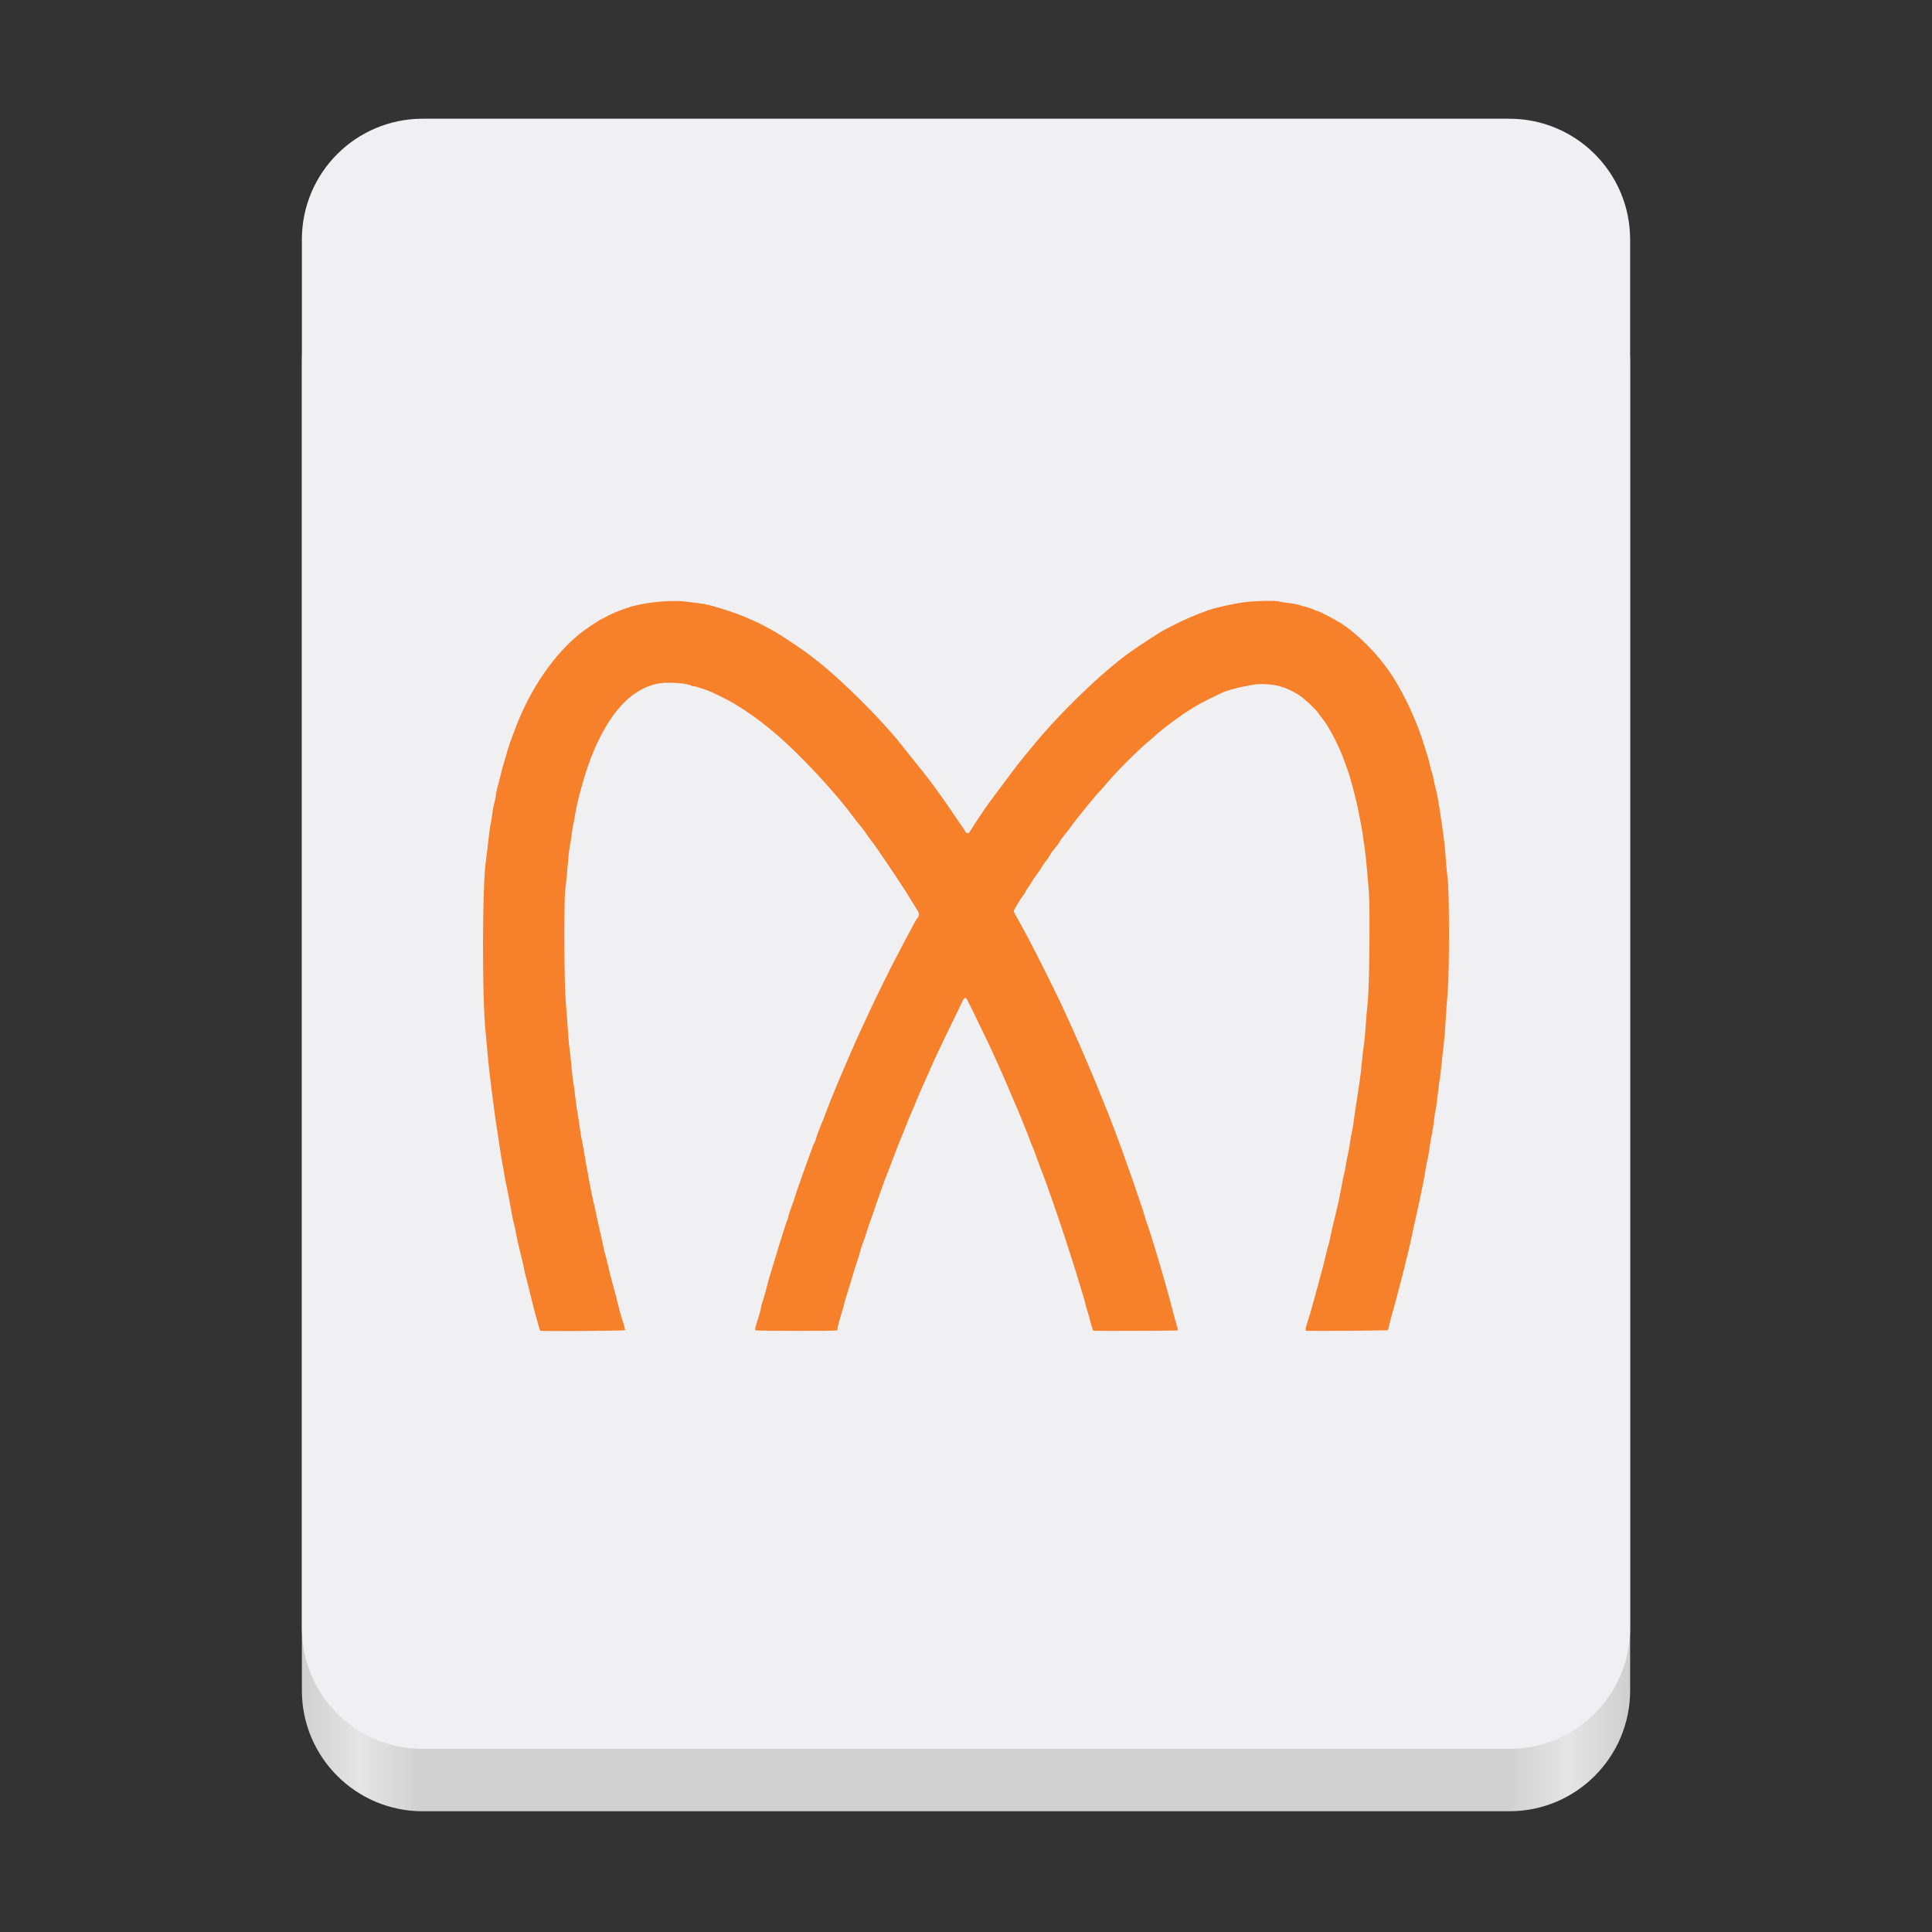 <svg xmlns="http://www.w3.org/2000/svg" xmlns:svg="http://www.w3.org/2000/svg" id="svg49" width="128" height="128" version="1.1" viewBox="0 0 128 128" xml:space="preserve"><rect x="0" y="0" width="128" height="128" fill="#333333" stroke="none"/><linearGradient id="a" x1="88.596" x2="536.596" y1="-449.394" y2="-449.394" gradientTransform="matrix(0.196 0 0 0.342 2.597 273.74)" gradientUnits="userSpaceOnUse"><stop id="stop2" offset="0" stop-color="#deddda" style="stop-color:#d0d0d0;stop-opacity:1"/><stop id="stop4" offset=".045" stop-color="#eeeeec" style="stop-color:#e5e5e5;stop-opacity:1"/><stop id="stop6" offset=".091" stop-color="#deddda" style="stop-color:#d0d0d0;stop-opacity:1"/><stop id="stop8" offset=".909" stop-color="#deddda" style="stop-color:#d0d0d0;stop-opacity:1"/><stop id="stop10" offset=".955" stop-color="#eeeeec" style="stop-color:#e5e5e5;stop-opacity:1"/><stop id="stop12" offset="1" stop-color="#c0bfbc" style="stop-color:#d0d0d0;stop-opacity:1"/></linearGradient><linearGradient id="b" x1="58.999" x2="69" y1="64" y2="64" gradientUnits="userSpaceOnUse"><stop id="stop15" offset="0" stop-color="#9a9996" style="stop-color:#a5a5a5;stop-opacity:1"/><stop id="stop17" offset="1" stop-color="#77767b" style="stop-color:#5e5e5e;stop-opacity:1"/></linearGradient><linearGradient id="c" x1="48" x2="80" y1="275.5" y2="275.5" gradientTransform="matrix(1 0 0 0.85 0 -135.925)" gradientUnits="userSpaceOnUse"><stop id="stop20" offset="0" stop-color="#e8e7e4" style="stop-color:#e5e5e5;stop-opacity:1"/><stop id="stop22" offset=".511" stop-color="#fff" style="stop-color:#f0f0f2;stop-opacity:1"/><stop id="stop24" offset="1" stop-color="#c2bfba" style="stop-color:#c2c2c2;stop-opacity:1"/></linearGradient><path id="path27" fill="url(#a)" d="m 28 16 h 72 c 4.418 0 8 3.582 8 8 v 88 c 0 4.418 -3.582 8 -8 8 h -72 c -4.418 0 -8 -3.582 -8 -8 v -88 c 0 -4.418 3.582 -8 8 -8 z m 0 0"/><path id="path29" fill="#f6f5f4" d="m 28,7.866 h 72 c 4.418,0 8,3.582 8,8 v 92 c 0,4.418 -3.582,8 -8,8 H 28 c -4.418,0 -8,-3.582 -8,-8 V 15.866 c 0,-4.418 3.582,-8 8,-8 z m 0,0" style="fill:#f0f0f2"/><path id="path373" style="fill:#f7812b;stroke-width:1;fill-opacity:1" d="m 83.812,39.813 c -0.468,0.008 -1.001,0.038 -1.363,0.085 -0.662,0.086 -1.893,0.354 -2.357,0.516 -0.784,0.273 -1.836,0.726 -2.436,1.049 -0.172,0.093 -0.395,0.21 -0.495,0.26 -0.302,0.15 -1.528,0.944 -2.279,1.476 -1.799,1.274 -4.658,4.024 -6.361,6.115 -0.221,0.271 -0.508,0.618 -0.639,0.772 -0.302,0.355 -0.784,0.984 -1.585,2.067 -0.348,0.47 -0.677,0.913 -0.731,0.984 -0.276,0.366 -1.075,1.561 -1.336,1.999 -0.038,0.064 -0.086,0.077 -0.167,0.051 -0.063,-0.02 -0.116,-0.06 -0.116,-0.089 0,-0.029 -0.047,-0.116 -0.106,-0.191 -0.058,-0.076 -0.316,-0.452 -0.574,-0.837 -0.257,-0.385 -0.613,-0.902 -0.789,-1.148 -0.911,-1.275 -0.881,-1.235 -1.981,-2.6 -0.34,-0.422 -0.722,-0.901 -0.851,-1.066 -1.154,-1.479 -3.938,-4.254 -5.412,-5.394 -0.166,-0.128 -0.421,-0.331 -0.567,-0.448 -0.335,-0.268 -1.757,-1.224 -2.238,-1.507 -1.008,-0.592 -2.059,-1.072 -3.085,-1.408 -1.09,-0.357 -1.511,-0.47 -1.995,-0.526 -0.227,-0.026 -0.576,-0.07 -0.776,-0.099 -0.938,-0.138 -2.504,-0.016 -3.652,0.287 -0.5,0.132 -1.389,0.481 -1.712,0.673 -0.071,0.042 -0.211,0.113 -0.311,0.157 -0.203,0.091 -1.043,0.647 -1.401,0.929 -1.79,1.41 -3.403,3.769 -4.37,6.378 -0.041,0.11 -0.149,0.397 -0.239,0.639 -0.091,0.242 -0.188,0.522 -0.215,0.622 -0.027,0.1 -0.108,0.379 -0.181,0.622 -0.217,0.72 -0.264,0.893 -0.331,1.192 -0.035,0.157 -0.12,0.485 -0.188,0.728 -0.068,0.242 -0.123,0.509 -0.123,0.594 0,0.086 -0.044,0.311 -0.099,0.502 -0.055,0.191 -0.114,0.507 -0.133,0.7 -0.019,0.194 -0.07,0.499 -0.109,0.676 -0.04,0.178 -0.108,0.679 -0.154,1.114 -0.045,0.435 -0.116,1.014 -0.157,1.285 -0.253,1.653 -0.266,9.263 -0.021,11.452 0.027,0.242 0.083,0.86 0.126,1.373 0.043,0.513 0.126,1.284 0.181,1.712 0.055,0.428 0.139,1.081 0.184,1.452 0.098,0.793 0.15,1.17 0.29,2.046 0.057,0.356 0.137,0.893 0.178,1.192 0.04,0.299 0.108,0.706 0.15,0.905 0.042,0.2 0.099,0.528 0.13,0.728 0.031,0.2 0.092,0.515 0.133,0.7 0.09,0.408 0.263,1.317 0.366,1.917 0.042,0.242 0.099,0.509 0.126,0.594 0.027,0.086 0.097,0.401 0.154,0.7 0.106,0.558 0.191,0.925 0.366,1.606 0.055,0.214 0.126,0.529 0.157,0.7 0.032,0.171 0.089,0.428 0.13,0.571 0.074,0.258 0.202,0.768 0.389,1.554 0.054,0.228 0.157,0.625 0.229,0.881 0.071,0.257 0.169,0.608 0.215,0.779 0.046,0.171 0.101,0.321 0.123,0.335 0.065,0.041 5.563,0.004 5.603,-0.038 0.02,-0.021 -0.034,-0.249 -0.12,-0.506 -0.086,-0.257 -0.2,-0.64 -0.253,-0.854 -0.166,-0.678 -0.303,-1.212 -0.383,-1.479 -0.102,-0.343 -0.279,-1.034 -0.4,-1.578 -0.054,-0.242 -0.117,-0.499 -0.143,-0.571 -0.027,-0.071 -0.065,-0.211 -0.082,-0.311 -0.017,-0.1 -0.099,-0.474 -0.181,-0.83 -0.245,-1.064 -0.262,-1.144 -0.366,-1.657 -0.055,-0.271 -0.122,-0.577 -0.15,-0.676 -0.092,-0.326 -0.439,-2.158 -0.649,-3.433 -0.069,-0.421 -0.138,-0.785 -0.15,-0.806 -0.013,-0.021 -0.063,-0.318 -0.109,-0.659 -0.046,-0.342 -0.119,-0.807 -0.161,-1.035 -0.041,-0.228 -0.109,-0.716 -0.15,-1.086 -0.041,-0.371 -0.097,-0.79 -0.126,-0.933 -0.029,-0.143 -0.089,-0.66 -0.133,-1.148 -0.044,-0.488 -0.1,-1.012 -0.126,-1.165 -0.027,-0.153 -0.075,-0.7 -0.106,-1.213 -0.031,-0.513 -0.094,-1.339 -0.14,-1.838 -0.103,-1.103 -0.124,-6.84 -0.027,-7.414 0.031,-0.185 0.094,-0.826 0.14,-1.425 0.046,-0.599 0.117,-1.239 0.157,-1.425 0.04,-0.185 0.099,-0.563 0.13,-0.84 0.031,-0.277 0.081,-0.583 0.109,-0.676 0.028,-0.093 0.08,-0.366 0.116,-0.608 0.128,-0.848 0.613,-2.614 0.998,-3.628 1.187,-3.13 2.809,-4.863 4.759,-5.084 0.539,-0.061 1.621,0.022 1.852,0.14 0.077,0.04 0.192,0.072 0.253,0.072 0.131,0 0.981,0.286 1.24,0.417 0.1,0.05 0.334,0.162 0.519,0.249 1.334,0.632 2.911,1.755 4.376,3.116 1.523,1.414 3.368,3.442 4.407,4.841 0.143,0.192 0.389,0.505 0.547,0.697 0.158,0.192 0.342,0.44 0.41,0.553 0.068,0.113 0.176,0.264 0.239,0.335 0.063,0.071 0.25,0.328 0.417,0.571 0.167,0.242 0.415,0.607 0.553,0.806 0.232,0.336 0.91,1.357 1.305,1.968 0.092,0.143 0.28,0.445 0.417,0.673 0.137,0.228 0.302,0.497 0.369,0.598 0.149,0.226 0.157,0.36 0.021,0.533 -0.115,0.146 -0.123,0.159 -1.032,1.876 -0.928,1.753 -1.771,3.47 -2.658,5.415 -0.084,0.185 -0.2,0.433 -0.253,0.547 -0.112,0.24 -0.544,1.227 -0.929,2.125 -0.609,1.418 -1.023,2.439 -1.274,3.133 -0.067,0.185 -0.146,0.384 -0.174,0.441 -0.1,0.203 -0.417,1.061 -0.417,1.127 0,0.037 -0.034,0.115 -0.072,0.171 -0.038,0.056 -0.158,0.359 -0.266,0.673 -0.109,0.314 -0.227,0.639 -0.263,0.724 -0.036,0.086 -0.1,0.261 -0.143,0.389 -0.043,0.128 -0.163,0.467 -0.266,0.752 -0.103,0.285 -0.219,0.623 -0.26,0.752 -0.185,0.586 -0.304,0.933 -0.42,1.233 -0.069,0.179 -0.123,0.354 -0.123,0.393 0,0.038 -0.045,0.185 -0.099,0.325 -0.054,0.139 -0.174,0.497 -0.266,0.796 -0.092,0.299 -0.208,0.673 -0.26,0.83 -0.051,0.157 -0.169,0.541 -0.26,0.854 -0.091,0.314 -0.207,0.697 -0.26,0.854 -0.052,0.157 -0.131,0.427 -0.174,0.598 -0.156,0.612 -0.333,1.246 -0.413,1.469 -0.045,0.125 -0.082,0.269 -0.082,0.321 0,0.086 -0.136,0.568 -0.342,1.209 -0.054,0.167 -0.065,0.27 -0.031,0.304 0.053,0.053 5.323,0.059 5.408,0.007 0.023,-0.015 0.041,-0.081 0.041,-0.15 0,-0.069 0.048,-0.285 0.106,-0.478 0.274,-0.907 0.31,-1.033 0.338,-1.179 0.017,-0.086 0.074,-0.284 0.126,-0.441 0.052,-0.157 0.167,-0.531 0.256,-0.83 0.266,-0.891 0.429,-1.41 0.526,-1.684 0.051,-0.143 0.107,-0.341 0.126,-0.441 0.019,-0.1 0.079,-0.285 0.13,-0.413 0.105,-0.263 0.221,-0.605 0.362,-1.062 0.053,-0.171 0.182,-0.545 0.287,-0.83 0.105,-0.285 0.221,-0.623 0.26,-0.752 0.039,-0.128 0.147,-0.431 0.236,-0.673 0.089,-0.242 0.216,-0.603 0.284,-0.803 0.068,-0.2 0.147,-0.411 0.174,-0.468 0.028,-0.057 0.125,-0.301 0.215,-0.543 0.378,-1.013 0.682,-1.801 0.779,-2.016 0.057,-0.126 0.194,-0.464 0.304,-0.752 0.11,-0.288 0.275,-0.689 0.366,-0.888 0.091,-0.2 0.195,-0.444 0.232,-0.547 0.09,-0.249 0.557,-1.328 0.786,-1.811 0.101,-0.214 0.213,-0.471 0.249,-0.571 0.036,-0.1 0.19,-0.438 0.338,-0.752 0.149,-0.314 0.374,-0.792 0.502,-1.062 0.197,-0.415 1.122,-2.327 1.329,-2.747 0.035,-0.071 0.096,-0.13 0.137,-0.13 0.087,0 0.048,-0.073 0.827,1.531 0.721,1.484 0.926,1.918 1.384,2.945 0.482,1.081 0.508,1.147 0.629,1.435 0.32,0.761 0.49,1.155 0.557,1.295 0.041,0.086 0.109,0.248 0.15,0.362 0.041,0.114 0.208,0.524 0.369,0.909 0.161,0.385 0.323,0.798 0.362,0.919 0.039,0.121 0.107,0.297 0.15,0.389 0.077,0.166 0.129,0.302 0.369,0.97 0.066,0.185 0.194,0.524 0.284,0.752 0.428,1.091 1.377,3.854 1.94,5.651 0.107,0.342 0.235,0.749 0.287,0.905 0.052,0.157 0.169,0.541 0.26,0.854 0.091,0.314 0.208,0.701 0.26,0.858 0.052,0.157 0.113,0.378 0.133,0.492 0.02,0.114 0.094,0.365 0.161,0.557 0.067,0.192 0.12,0.378 0.12,0.417 0,0.069 0.208,0.769 0.239,0.806 0.023,0.027 5.586,0.007 5.613,-0.021 0.013,-0.012 -0.031,-0.193 -0.096,-0.4 -0.064,-0.207 -0.15,-0.516 -0.191,-0.687 -0.041,-0.171 -0.112,-0.438 -0.157,-0.594 -0.045,-0.157 -0.124,-0.45 -0.174,-0.649 -0.051,-0.2 -0.156,-0.574 -0.232,-0.83 -0.076,-0.257 -0.173,-0.595 -0.215,-0.752 -0.042,-0.157 -0.131,-0.459 -0.198,-0.673 -0.067,-0.214 -0.183,-0.598 -0.26,-0.854 -0.231,-0.772 -0.447,-1.441 -0.523,-1.633 -0.039,-0.1 -0.105,-0.311 -0.147,-0.468 -0.088,-0.328 -0.727,-2.212 -1.124,-3.314 -0.149,-0.413 -0.321,-0.905 -0.386,-1.09 -0.065,-0.185 -0.183,-0.501 -0.26,-0.7 -0.076,-0.2 -0.201,-0.54 -0.28,-0.755 -0.079,-0.215 -0.215,-0.563 -0.301,-0.776 -0.086,-0.212 -0.314,-0.783 -0.506,-1.267 -0.444,-1.125 -1.537,-3.684 -1.968,-4.612 -0.066,-0.143 -0.179,-0.39 -0.249,-0.547 -0.515,-1.139 -0.801,-1.73 -1.602,-3.334 -0.764,-1.529 -1.354,-2.648 -1.876,-3.556 -0.074,-0.128 -0.133,-0.26 -0.133,-0.294 -7.53e-4,-0.073 0.485,-0.867 0.656,-1.073 0.067,-0.081 0.12,-0.17 0.12,-0.198 0,-0.028 0.108,-0.196 0.236,-0.376 0.128,-0.18 0.232,-0.346 0.232,-0.366 0,-0.02 0.103,-0.168 0.229,-0.331 0.126,-0.164 0.302,-0.426 0.393,-0.581 0.091,-0.155 0.234,-0.356 0.314,-0.448 0.08,-0.091 0.181,-0.244 0.225,-0.338 0.045,-0.094 0.134,-0.229 0.198,-0.301 0.195,-0.219 0.433,-0.537 0.465,-0.622 0.016,-0.044 0.194,-0.285 0.396,-0.533 0.203,-0.248 0.369,-0.462 0.369,-0.478 0,-0.016 0.118,-0.176 0.26,-0.352 0.142,-0.176 0.413,-0.516 0.605,-0.758 0.332,-0.421 0.939,-1.134 1.107,-1.298 0.044,-0.043 0.256,-0.287 0.471,-0.543 0.533,-0.634 1.933,-2.034 2.535,-2.538 0.271,-0.227 0.515,-0.437 0.543,-0.468 0.121,-0.131 0.717,-0.606 1.271,-1.015 0.832,-0.613 1.572,-1.07 2.357,-1.449 0.37,-0.178 0.732,-0.351 0.803,-0.386 0.251,-0.122 0.965,-0.333 1.401,-0.413 0.242,-0.045 0.568,-0.107 0.724,-0.137 0.349,-0.067 1.101,-0.034 1.554,0.068 0.461,0.104 1.024,0.354 1.466,0.649 0.362,0.241 1.109,0.949 1.274,1.206 0.046,0.071 0.167,0.234 0.27,0.362 0.423,0.527 1.077,1.791 1.421,2.747 0.077,0.214 0.18,0.507 0.232,0.649 0.191,0.524 0.616,2.14 0.7,2.668 0.016,0.1 0.074,0.393 0.13,0.649 0.09,0.415 0.148,0.786 0.314,1.995 0.07,0.508 0.203,1.945 0.263,2.849 0.08,1.213 0.026,6.2 -0.079,7.178 -0.046,0.428 -0.108,1.15 -0.137,1.606 -0.029,0.456 -0.086,1.051 -0.13,1.322 -0.043,0.271 -0.101,0.767 -0.126,1.103 -0.025,0.336 -0.098,0.931 -0.157,1.322 -0.27,1.767 -0.36,2.386 -0.389,2.627 -0.017,0.143 -0.074,0.458 -0.126,0.7 -0.053,0.242 -0.111,0.581 -0.13,0.752 -0.019,0.171 -0.066,0.441 -0.106,0.598 -0.04,0.157 -0.098,0.459 -0.13,0.673 -0.032,0.214 -0.093,0.529 -0.137,0.7 -0.043,0.171 -0.11,0.483 -0.147,0.697 -0.095,0.549 -0.274,1.412 -0.389,1.869 -0.208,0.824 -0.325,1.335 -0.389,1.684 -0.037,0.2 -0.096,0.429 -0.126,0.509 -0.031,0.08 -0.088,0.301 -0.13,0.492 -0.091,0.413 -0.252,1.038 -0.393,1.537 -0.056,0.2 -0.137,0.502 -0.181,0.673 -0.044,0.171 -0.137,0.509 -0.205,0.752 -0.068,0.242 -0.163,0.581 -0.208,0.752 -0.046,0.171 -0.151,0.524 -0.236,0.786 -0.169,0.525 -0.185,0.639 -0.089,0.642 0.652,0.021 5.36,-0.018 5.384,-0.044 0.018,-0.02 0.073,-0.21 0.12,-0.424 0.047,-0.214 0.13,-0.529 0.184,-0.7 0.055,-0.171 0.161,-0.555 0.236,-0.854 0.075,-0.299 0.191,-0.745 0.26,-0.987 0.069,-0.242 0.197,-0.743 0.284,-1.114 0.087,-0.371 0.196,-0.813 0.243,-0.984 0.083,-0.306 0.178,-0.74 0.348,-1.554 0.048,-0.228 0.144,-0.67 0.215,-0.984 0.316,-1.399 0.505,-2.333 0.622,-3.085 0.042,-0.271 0.101,-0.564 0.13,-0.649 0.029,-0.086 0.087,-0.424 0.13,-0.752 0.043,-0.328 0.11,-0.721 0.15,-0.878 0.04,-0.157 0.099,-0.531 0.13,-0.83 0.031,-0.299 0.079,-0.615 0.106,-0.7 0.027,-0.086 0.096,-0.584 0.154,-1.107 0.057,-0.523 0.116,-0.968 0.13,-0.991 0.014,-0.023 0.071,-0.516 0.13,-1.097 0.058,-0.58 0.128,-1.196 0.154,-1.367 0.025,-0.171 0.071,-0.766 0.102,-1.322 0.032,-0.556 0.097,-1.454 0.143,-1.995 0.121,-1.418 0.121,-6.47 0,-7.516 -0.046,-0.399 -0.109,-1.085 -0.14,-1.527 -0.031,-0.442 -0.09,-1.037 -0.133,-1.322 -0.043,-0.285 -0.11,-0.75 -0.15,-1.035 -0.129,-0.924 -0.292,-1.862 -0.366,-2.101 -0.04,-0.128 -0.098,-0.379 -0.13,-0.56 -0.032,-0.181 -0.08,-0.392 -0.109,-0.468 -0.029,-0.076 -0.098,-0.322 -0.15,-0.55 -0.052,-0.228 -0.12,-0.485 -0.15,-0.571 -0.03,-0.086 -0.128,-0.401 -0.219,-0.7 -0.485,-1.605 -1.351,-3.472 -2.217,-4.769 -0.862,-1.29 -2.197,-2.637 -3.317,-3.351 -0.385,-0.246 -1.439,-0.796 -1.527,-0.796 -0.032,-1.92e-4 -0.127,-0.034 -0.212,-0.079 -0.14,-0.073 -0.392,-0.152 -1.131,-0.359 -0.136,-0.038 -0.426,-0.086 -0.646,-0.106 -0.22,-0.02 -0.458,-0.061 -0.53,-0.089 -0.1,-0.039 -0.503,-0.052 -0.97,-0.044 z"/></svg>